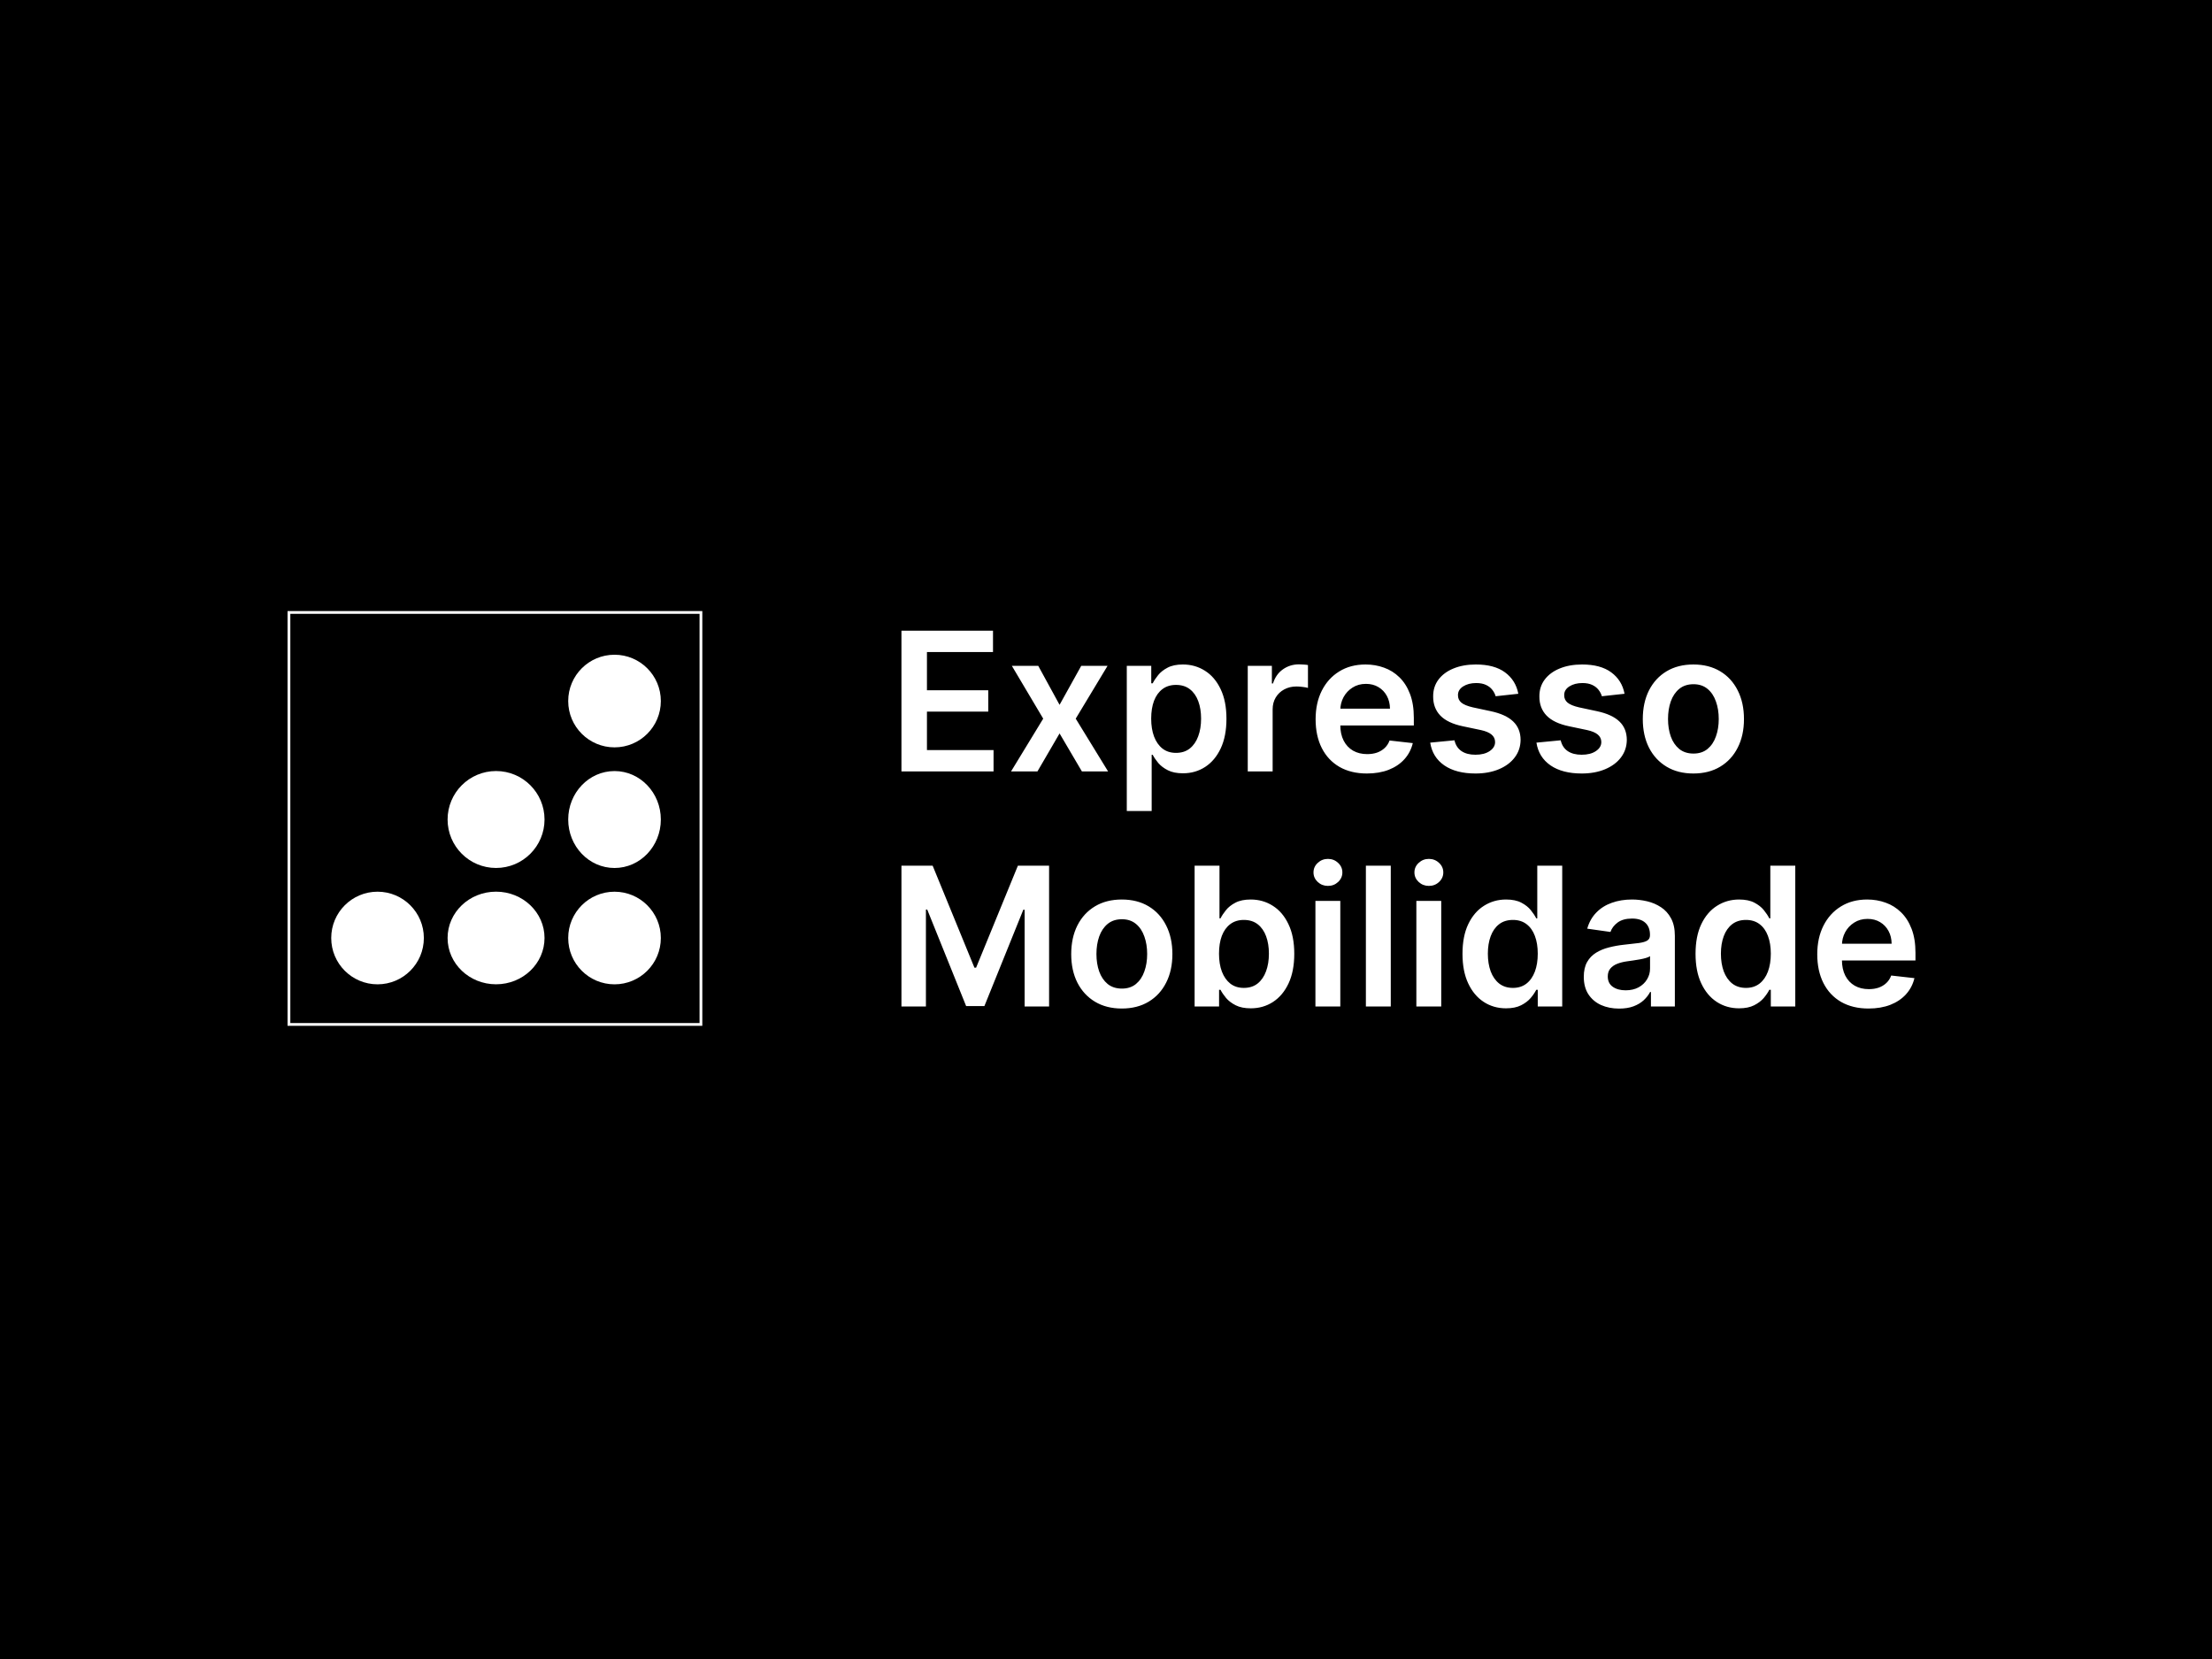 <svg width="800" height="600" viewBox="0 0 800 600" fill="none" xmlns="http://www.w3.org/2000/svg">
<rect width="800" height="600" fill="black"/>
<path d="M326.021 279V228.091H359.132V235.822H335.244V249.643H357.417V257.374H335.244V271.269H359.331V279H326.021ZM375.501 240.818L383.207 254.913L391.037 240.818H400.558L389.049 259.909L400.757 279H391.286L383.207 265.254L375.203 279H365.657L377.291 259.909L365.956 240.818H375.501ZM407.518 293.318V240.818H416.368V247.132H416.89C417.354 246.204 418.008 245.218 418.853 244.174C419.699 243.113 420.842 242.21 422.284 241.464C423.725 240.702 425.565 240.321 427.802 240.321C430.752 240.321 433.412 241.075 435.782 242.583C438.168 244.075 440.057 246.287 441.449 249.22C442.858 252.137 443.562 255.716 443.562 259.959C443.562 264.152 442.874 267.714 441.499 270.648C440.123 273.581 438.251 275.818 435.881 277.359C433.511 278.901 430.827 279.671 427.827 279.671C425.64 279.671 423.825 279.307 422.383 278.577C420.941 277.848 419.781 276.97 418.903 275.942C418.041 274.898 417.37 273.912 416.89 272.984H416.517V293.318H407.518ZM416.343 259.909C416.343 262.378 416.691 264.541 417.387 266.397C418.099 268.253 419.118 269.703 420.444 270.747C421.787 271.775 423.411 272.288 425.316 272.288C427.305 272.288 428.971 271.758 430.313 270.697C431.655 269.62 432.666 268.154 433.346 266.298C434.042 264.425 434.39 262.295 434.39 259.909C434.39 257.539 434.05 255.435 433.37 253.595C432.691 251.756 431.68 250.314 430.338 249.27C428.995 248.226 427.322 247.704 425.316 247.704C423.394 247.704 421.762 248.209 420.419 249.22C419.077 250.231 418.058 251.648 417.362 253.471C416.682 255.294 416.343 257.44 416.343 259.909ZM451.268 279V240.818H459.993V247.182H460.391C461.087 244.978 462.28 243.279 463.971 242.086C465.677 240.876 467.625 240.271 469.812 240.271C470.309 240.271 470.864 240.296 471.478 240.346C472.107 240.379 472.629 240.437 473.044 240.52V248.798C472.663 248.665 472.058 248.549 471.229 248.45C470.417 248.334 469.63 248.276 468.868 248.276C467.227 248.276 465.752 248.632 464.443 249.344C463.15 250.04 462.131 251.01 461.385 252.253C460.64 253.496 460.267 254.929 460.267 256.553V279H451.268ZM494.353 279.746C490.525 279.746 487.219 278.95 484.435 277.359C481.667 275.752 479.538 273.482 478.046 270.548C476.555 267.598 475.809 264.127 475.809 260.133C475.809 256.205 476.555 252.758 478.046 249.792C479.554 246.809 481.659 244.489 484.36 242.832C487.061 241.158 490.235 240.321 493.881 240.321C496.234 240.321 498.455 240.702 500.543 241.464C502.647 242.21 504.503 243.37 506.111 244.945C507.735 246.519 509.011 248.524 509.939 250.96C510.867 253.38 511.331 256.263 511.331 259.611V262.37H480.035V256.305H502.705C502.689 254.581 502.316 253.048 501.587 251.706C500.858 250.347 499.838 249.278 498.529 248.499C497.237 247.72 495.729 247.331 494.005 247.331C492.166 247.331 490.55 247.778 489.158 248.673C487.766 249.552 486.68 250.712 485.901 252.153C485.139 253.579 484.75 255.145 484.733 256.852V262.146C484.733 264.367 485.139 266.273 485.951 267.864C486.763 269.438 487.898 270.648 489.357 271.493C490.815 272.321 492.522 272.736 494.477 272.736C495.787 272.736 496.972 272.554 498.032 272.189C499.093 271.808 500.012 271.253 500.791 270.523C501.57 269.794 502.159 268.891 502.556 267.814L510.958 268.759C510.428 270.979 509.417 272.918 507.926 274.575C506.451 276.216 504.561 277.492 502.258 278.403C499.954 279.298 497.32 279.746 494.353 279.746ZM549.121 250.911L540.918 251.805C540.686 250.977 540.28 250.198 539.7 249.469C539.137 248.74 538.375 248.151 537.413 247.704C536.452 247.256 535.276 247.033 533.884 247.033C532.011 247.033 530.437 247.439 529.161 248.251C527.901 249.063 527.28 250.115 527.296 251.408C527.28 252.518 527.686 253.421 528.514 254.117C529.359 254.813 530.751 255.385 532.69 255.832L539.203 257.224C542.816 258.003 545.5 259.238 547.257 260.928C549.03 262.619 549.925 264.831 549.942 267.565C549.925 269.968 549.221 272.089 547.829 273.929C546.453 275.752 544.539 277.177 542.087 278.205C539.634 279.232 536.817 279.746 533.635 279.746C528.962 279.746 525.2 278.768 522.349 276.812C519.499 274.84 517.8 272.098 517.254 268.585L526.028 267.739C526.426 269.463 527.271 270.764 528.564 271.642C529.857 272.52 531.539 272.96 533.61 272.96C535.748 272.96 537.463 272.52 538.756 271.642C540.065 270.764 540.719 269.678 540.719 268.386C540.719 267.292 540.297 266.389 539.452 265.676C538.623 264.964 537.33 264.417 535.574 264.036L529.061 262.668C525.399 261.906 522.689 260.622 520.933 258.815C519.176 256.992 518.306 254.689 518.322 251.905C518.306 249.552 518.944 247.513 520.237 245.79C521.546 244.05 523.36 242.707 525.68 241.763C528.017 240.802 530.71 240.321 533.759 240.321C538.234 240.321 541.755 241.274 544.324 243.18C546.909 245.085 548.508 247.662 549.121 250.911ZM587.539 250.911L579.336 251.805C579.104 250.977 578.698 250.198 578.118 249.469C577.555 248.74 576.792 248.151 575.831 247.704C574.87 247.256 573.694 247.033 572.301 247.033C570.429 247.033 568.855 247.439 567.578 248.251C566.319 249.063 565.698 250.115 565.714 251.408C565.698 252.518 566.104 253.421 566.932 254.117C567.777 254.813 569.169 255.385 571.108 255.832L577.621 257.224C581.234 258.003 583.918 259.238 585.675 260.928C587.448 262.619 588.343 264.831 588.36 267.565C588.343 269.968 587.639 272.089 586.247 273.929C584.871 275.752 582.957 277.177 580.505 278.205C578.052 279.232 575.235 279.746 572.053 279.746C567.38 279.746 563.618 278.768 560.767 276.812C557.917 274.84 556.218 272.098 555.672 268.585L564.446 267.739C564.844 269.463 565.689 270.764 566.982 271.642C568.275 272.52 569.957 272.96 572.028 272.96C574.166 272.96 575.881 272.52 577.174 271.642C578.483 270.764 579.137 269.678 579.137 268.386C579.137 267.292 578.715 266.389 577.87 265.676C577.041 264.964 575.748 264.417 573.992 264.036L567.479 262.668C563.817 261.906 561.107 260.622 559.35 258.815C557.594 256.992 556.724 254.689 556.74 251.905C556.724 249.552 557.362 247.513 558.654 245.79C559.964 244.05 561.778 242.707 564.098 241.763C566.435 240.802 569.128 240.321 572.177 240.321C576.652 240.321 580.173 241.274 582.742 243.18C585.327 245.085 586.926 247.662 587.539 250.911ZM612.435 279.746C608.706 279.746 605.474 278.925 602.74 277.285C600.006 275.644 597.884 273.349 596.376 270.399C594.885 267.449 594.139 264.002 594.139 260.058C594.139 256.114 594.885 252.659 596.376 249.692C597.884 246.726 600.006 244.423 602.74 242.782C605.474 241.141 608.706 240.321 612.435 240.321C616.163 240.321 619.395 241.141 622.129 242.782C624.864 244.423 626.977 246.726 628.468 249.692C629.976 252.659 630.73 256.114 630.73 260.058C630.73 264.002 629.976 267.449 628.468 270.399C626.977 273.349 624.864 275.644 622.129 277.285C619.395 278.925 616.163 279.746 612.435 279.746ZM612.484 272.537C614.506 272.537 616.196 271.982 617.555 270.871C618.914 269.745 619.925 268.237 620.588 266.347C621.268 264.458 621.607 262.353 621.607 260.033C621.607 257.697 621.268 255.584 620.588 253.695C619.925 251.789 618.914 250.272 617.555 249.146C616.196 248.019 614.506 247.455 612.484 247.455C610.413 247.455 608.689 248.019 607.314 249.146C605.955 250.272 604.936 251.789 604.256 253.695C603.594 255.584 603.262 257.697 603.262 260.033C603.262 262.353 603.594 264.458 604.256 266.347C604.936 268.237 605.955 269.745 607.314 270.871C608.689 271.982 610.413 272.537 612.484 272.537ZM326.021 313.091H337.307L352.42 349.98H353.017L368.131 313.091H379.416V364H370.567V329.025H370.094L356.025 363.851H349.413L335.343 328.95H334.871V364H326.021V313.091ZM405.716 364.746C401.987 364.746 398.756 363.925 396.021 362.285C393.287 360.644 391.166 358.349 389.658 355.399C388.166 352.449 387.42 349.002 387.42 345.058C387.42 341.114 388.166 337.659 389.658 334.692C391.166 331.726 393.287 329.423 396.021 327.782C398.756 326.141 401.987 325.321 405.716 325.321C409.445 325.321 412.676 326.141 415.411 327.782C418.145 329.423 420.258 331.726 421.749 334.692C423.257 337.659 424.011 341.114 424.011 345.058C424.011 349.002 423.257 352.449 421.749 355.399C420.258 358.349 418.145 360.644 415.411 362.285C412.676 363.925 409.445 364.746 405.716 364.746ZM405.766 357.537C407.787 357.537 409.478 356.982 410.837 355.871C412.196 354.745 413.206 353.237 413.869 351.347C414.549 349.458 414.888 347.353 414.888 345.033C414.888 342.697 414.549 340.584 413.869 338.695C413.206 336.789 412.196 335.272 410.837 334.146C409.478 333.019 407.787 332.455 405.766 332.455C403.694 332.455 401.971 333.019 400.595 334.146C399.236 335.272 398.217 336.789 397.538 338.695C396.875 340.584 396.543 342.697 396.543 345.033C396.543 347.353 396.875 349.458 397.538 351.347C398.217 353.237 399.236 354.745 400.595 355.871C401.971 356.982 403.694 357.537 405.766 357.537ZM432.047 364V313.091H441.045V332.132H441.418C441.882 331.204 442.537 330.218 443.382 329.174C444.227 328.113 445.371 327.21 446.812 326.464C448.254 325.702 450.094 325.321 452.331 325.321C455.281 325.321 457.94 326.075 460.31 327.583C462.697 329.075 464.586 331.287 465.978 334.22C467.386 337.137 468.091 340.716 468.091 344.959C468.091 349.152 467.403 352.714 466.028 355.648C464.652 358.581 462.779 360.818 460.41 362.359C458.04 363.901 455.355 364.671 452.356 364.671C450.168 364.671 448.354 364.307 446.912 363.577C445.47 362.848 444.31 361.97 443.432 360.942C442.57 359.898 441.899 358.912 441.418 357.984H440.896V364H432.047ZM440.871 344.909C440.871 347.378 441.219 349.541 441.915 351.397C442.628 353.253 443.647 354.703 444.973 355.747C446.315 356.775 447.939 357.288 449.845 357.288C451.834 357.288 453.499 356.758 454.841 355.697C456.184 354.62 457.195 353.154 457.874 351.298C458.57 349.425 458.918 347.295 458.918 344.909C458.918 342.539 458.578 340.435 457.899 338.595C457.22 336.756 456.209 335.314 454.866 334.27C453.524 333.226 451.85 332.704 449.845 332.704C447.923 332.704 446.29 333.209 444.948 334.22C443.606 335.231 442.586 336.648 441.89 338.471C441.211 340.294 440.871 342.44 440.871 344.909ZM475.741 364V325.818H484.739V364H475.741ZM480.265 320.399C478.84 320.399 477.613 319.927 476.586 318.982C475.558 318.021 475.045 316.869 475.045 315.527C475.045 314.168 475.558 313.016 476.586 312.072C477.613 311.111 478.84 310.63 480.265 310.63C481.707 310.63 482.933 311.111 483.944 312.072C484.971 313.016 485.485 314.168 485.485 315.527C485.485 316.869 484.971 318.021 483.944 318.982C482.933 319.927 481.707 320.399 480.265 320.399ZM502.991 313.091V364H493.993V313.091H502.991ZM512.245 364V325.818H521.243V364H512.245ZM516.769 320.399C515.344 320.399 514.117 319.927 513.09 318.982C512.062 318.021 511.549 316.869 511.549 315.527C511.549 314.168 512.062 313.016 513.09 312.072C514.117 311.111 515.344 310.63 516.769 310.63C518.211 310.63 519.437 311.111 520.448 312.072C521.475 313.016 521.989 314.168 521.989 315.527C521.989 316.869 521.475 318.021 520.448 318.982C519.437 319.927 518.211 320.399 516.769 320.399ZM544.666 364.671C541.666 364.671 538.981 363.901 536.612 362.359C534.242 360.818 532.369 358.581 530.994 355.648C529.618 352.714 528.931 349.152 528.931 344.959C528.931 340.716 529.627 337.137 531.019 334.22C532.427 331.287 534.325 329.075 536.711 327.583C539.097 326.075 541.757 325.321 544.691 325.321C546.928 325.321 548.767 325.702 550.209 326.464C551.651 327.21 552.794 328.113 553.639 329.174C554.485 330.218 555.139 331.204 555.603 332.132H555.976V313.091H564.999V364H556.15V357.984H555.603C555.139 358.912 554.468 359.898 553.59 360.942C552.711 361.97 551.551 362.848 550.11 363.577C548.668 364.307 546.853 364.671 544.666 364.671ZM547.176 357.288C549.082 357.288 550.706 356.775 552.048 355.747C553.391 354.703 554.41 353.253 555.106 351.397C555.802 349.541 556.15 347.378 556.15 344.909C556.15 342.44 555.802 340.294 555.106 338.471C554.427 336.648 553.416 335.231 552.073 334.22C550.748 333.209 549.115 332.704 547.176 332.704C545.171 332.704 543.497 333.226 542.155 334.27C540.813 335.314 539.802 336.756 539.122 338.595C538.443 340.435 538.103 342.539 538.103 344.909C538.103 347.295 538.443 349.425 539.122 351.298C539.818 353.154 540.838 354.62 542.18 355.697C543.539 356.758 545.204 357.288 547.176 357.288ZM585.576 364.771C583.156 364.771 580.977 364.34 579.038 363.478C577.116 362.6 575.591 361.307 574.464 359.6C573.354 357.893 572.799 355.789 572.799 353.286C572.799 351.132 573.196 349.35 573.992 347.942C574.787 346.533 575.873 345.406 577.248 344.561C578.624 343.716 580.173 343.078 581.897 342.647C583.637 342.2 585.435 341.876 587.291 341.678C589.528 341.446 591.343 341.238 592.735 341.056C594.127 340.857 595.138 340.559 595.767 340.161C596.414 339.747 596.737 339.109 596.737 338.247V338.098C596.737 336.225 596.182 334.775 595.071 333.748C593.961 332.72 592.362 332.207 590.274 332.207C588.07 332.207 586.321 332.687 585.029 333.648C583.753 334.61 582.891 335.745 582.444 337.054L574.042 335.861C574.704 333.541 575.798 331.602 577.323 330.044C578.847 328.47 580.712 327.293 582.916 326.514C585.12 325.719 587.556 325.321 590.224 325.321C592.064 325.321 593.895 325.536 595.718 325.967C597.541 326.398 599.206 327.111 600.714 328.105C602.222 329.083 603.432 330.417 604.343 332.107C605.271 333.798 605.735 335.911 605.735 338.446V364H597.085V358.755H596.787C596.24 359.816 595.469 360.81 594.475 361.738C593.497 362.649 592.262 363.387 590.771 363.95C589.296 364.497 587.564 364.771 585.576 364.771ZM587.912 358.158C589.719 358.158 591.285 357.802 592.61 357.089C593.936 356.36 594.955 355.399 595.668 354.206C596.397 353.013 596.762 351.712 596.762 350.303V345.804C596.48 346.036 595.999 346.251 595.32 346.45C594.657 346.649 593.911 346.823 593.083 346.972C592.254 347.121 591.434 347.254 590.622 347.37C589.81 347.486 589.105 347.585 588.509 347.668C587.167 347.851 585.965 348.149 584.904 348.563C583.844 348.978 583.007 349.558 582.394 350.303C581.781 351.032 581.474 351.977 581.474 353.137C581.474 354.794 582.079 356.045 583.289 356.891C584.498 357.736 586.04 358.158 587.912 358.158ZM628.953 364.671C625.953 364.671 623.269 363.901 620.899 362.359C618.529 360.818 616.656 358.581 615.281 355.648C613.905 352.714 613.218 349.152 613.218 344.959C613.218 340.716 613.914 337.137 615.306 334.22C616.714 331.287 618.612 329.075 620.998 327.583C623.385 326.075 626.044 325.321 628.978 325.321C631.215 325.321 633.054 325.702 634.496 326.464C635.938 327.21 637.081 328.113 637.926 329.174C638.772 330.218 639.426 331.204 639.89 332.132H640.263V313.091H649.287V364H640.437V357.984H639.89C639.426 358.912 638.755 359.898 637.877 360.942C636.998 361.97 635.838 362.848 634.397 363.577C632.955 364.307 631.14 364.671 628.953 364.671ZM631.463 357.288C633.369 357.288 634.993 356.775 636.336 355.747C637.678 354.703 638.697 353.253 639.393 351.397C640.089 349.541 640.437 347.378 640.437 344.909C640.437 342.44 640.089 340.294 639.393 338.471C638.714 336.648 637.703 335.231 636.36 334.22C635.035 333.209 633.402 332.704 631.463 332.704C629.458 332.704 627.784 333.226 626.442 334.27C625.1 335.314 624.089 336.756 623.409 338.595C622.73 340.435 622.39 342.539 622.39 344.909C622.39 347.295 622.73 349.425 623.409 351.298C624.105 353.154 625.125 354.62 626.467 355.697C627.826 356.758 629.491 357.288 631.463 357.288ZM675.779 364.746C671.951 364.746 668.645 363.95 665.861 362.359C663.093 360.752 660.964 358.482 659.472 355.548C657.981 352.598 657.235 349.127 657.235 345.133C657.235 341.205 657.981 337.758 659.472 334.792C660.98 331.809 663.085 329.489 665.786 327.832C668.487 326.158 671.661 325.321 675.307 325.321C677.66 325.321 679.881 325.702 681.969 326.464C684.073 327.21 685.929 328.37 687.537 329.945C689.161 331.519 690.437 333.524 691.365 335.96C692.293 338.38 692.757 341.263 692.757 344.611V347.37H661.461V341.305H684.131C684.115 339.581 683.742 338.048 683.013 336.706C682.283 335.347 681.264 334.278 679.955 333.499C678.662 332.72 677.154 332.331 675.431 332.331C673.591 332.331 671.976 332.778 670.584 333.673C669.192 334.552 668.106 335.712 667.327 337.153C666.565 338.579 666.175 340.145 666.159 341.852V347.146C666.159 349.367 666.565 351.273 667.377 352.864C668.189 354.438 669.324 355.648 670.782 356.493C672.241 357.321 673.948 357.736 675.903 357.736C677.212 357.736 678.397 357.554 679.458 357.189C680.519 356.808 681.438 356.253 682.217 355.523C682.996 354.794 683.584 353.891 683.982 352.814L692.384 353.759C691.854 355.979 690.843 357.918 689.351 359.575C687.876 361.216 685.987 362.492 683.684 363.403C681.38 364.298 678.745 364.746 675.779 364.746Z" fill="white"/>
<path fill-rule="evenodd" clip-rule="evenodd" d="M222.25 270.293C231.501 270.293 239.001 262.793 239.001 253.542C239.001 244.291 231.501 236.792 222.25 236.792C212.999 236.792 205.5 244.291 205.5 253.542C205.5 262.793 212.999 270.293 222.25 270.293Z" fill="white"/>
<path fill-rule="evenodd" clip-rule="evenodd" d="M222.25 313.921C231.501 313.921 239.001 306.073 239.001 296.392C239.001 286.71 231.501 278.862 222.25 278.862C212.999 278.862 205.5 286.71 205.5 296.392C205.5 306.073 212.999 313.921 222.25 313.921Z" fill="white"/>
<path fill-rule="evenodd" clip-rule="evenodd" d="M222.25 355.998C231.501 355.998 239.001 348.498 239.001 339.247C239.001 329.996 231.501 322.497 222.25 322.497C212.999 322.497 205.5 329.996 205.5 339.247C205.5 348.498 212.999 355.998 222.25 355.998Z" fill="white"/>
<path fill-rule="evenodd" clip-rule="evenodd" d="M179.406 313.914C189.088 313.914 196.936 306.066 196.936 296.385C196.936 286.704 189.088 278.855 179.406 278.855C169.725 278.855 161.877 286.704 161.877 296.385C161.877 306.066 169.725 313.914 179.406 313.914Z" fill="white"/>
<path fill-rule="evenodd" clip-rule="evenodd" d="M179.406 355.984C189.088 355.984 196.936 348.485 196.936 339.234C196.936 329.983 189.088 322.483 179.406 322.483C169.725 322.483 161.877 329.983 161.877 339.234C161.877 348.485 169.725 355.984 179.406 355.984Z" fill="white"/>
<path fill-rule="evenodd" clip-rule="evenodd" d="M136.541 355.995C145.792 355.995 153.292 348.495 153.292 339.244C153.292 329.994 145.792 322.494 136.541 322.494C127.29 322.494 119.791 329.994 119.791 339.244C119.791 348.495 127.29 355.995 136.541 355.995Z" fill="white"/>
<rect x="104.5" y="221.5" width="149" height="149" stroke="white"/>
</svg>
